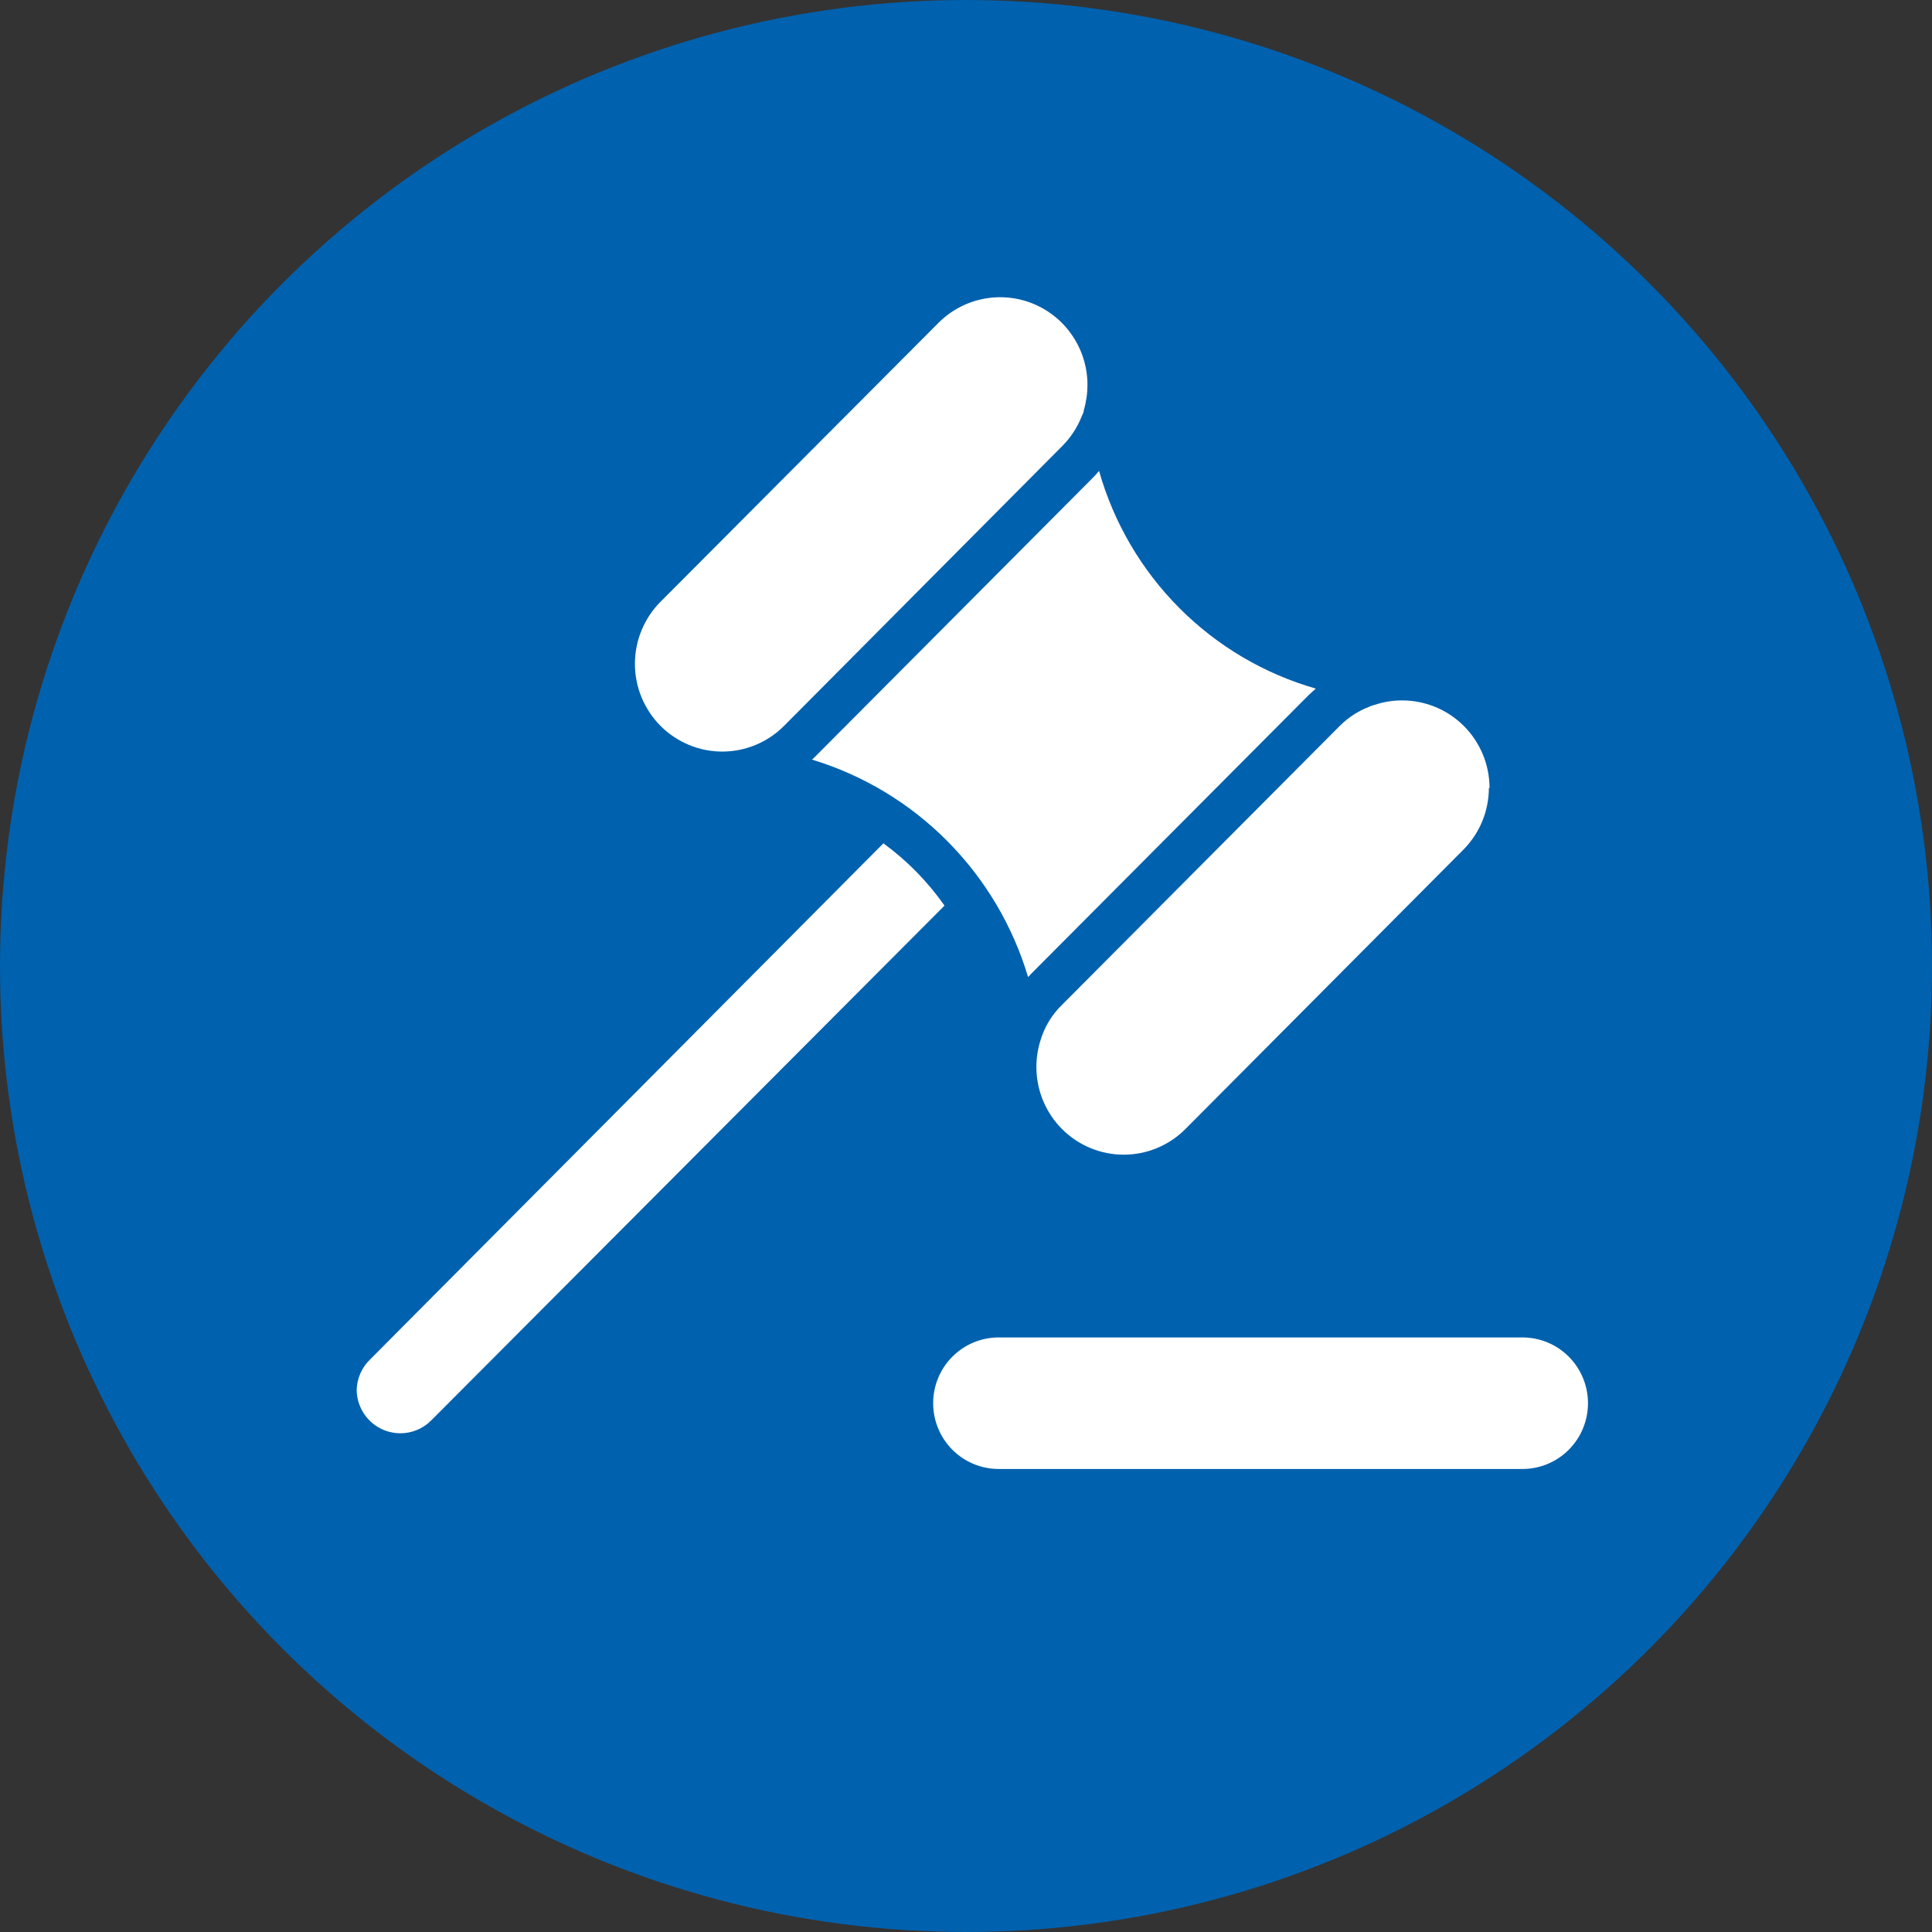 <svg width="65" height="65" viewBox="0 0 65 65" fill="none" xmlns="http://www.w3.org/2000/svg">
<rect x="0" y="0" width="65" height="65" fill="#333333" stroke="none"/>
<circle cx="32.5" cy="32.5" r="32.5" fill="#0061AE"/>
<path d="M22.222 24.421C21.949 24.146 21.733 23.821 21.585 23.463C21.437 23.105 21.361 22.721 21.361 22.333C21.361 21.946 21.437 21.562 21.585 21.204C21.733 20.846 21.949 20.52 22.222 20.246L31.571 10.865C31.981 10.453 32.504 10.171 33.074 10.057C33.643 9.943 34.234 10.001 34.77 10.223C35.307 10.446 35.766 10.823 36.089 11.308C36.413 11.792 36.586 12.362 36.587 12.945C36.586 13.237 36.544 13.528 36.462 13.808C36.462 13.882 36.411 13.955 36.381 14.037C36.233 14.401 36.013 14.732 35.735 15.01L26.379 24.421C26.106 24.695 25.782 24.912 25.426 25.061C25.069 25.209 24.687 25.286 24.301 25.286C23.915 25.286 23.532 25.209 23.176 25.061C22.819 24.912 22.495 24.695 22.222 24.421Z" fill="white"/>
<path d="M31.777 30.468L14.504 47.792C14.299 47.997 14.038 48.136 13.754 48.193C13.47 48.249 13.175 48.22 12.908 48.109C12.64 47.998 12.411 47.81 12.249 47.568C12.088 47.327 12.001 47.043 12 46.752C12.013 46.366 12.177 46.001 12.455 45.734L29.721 28.373C30.516 28.953 31.211 29.661 31.777 30.468Z" fill="white"/>
<path d="M34.692 32.762L34.589 32.872C34.073 31.145 33.139 29.573 31.87 28.296C30.602 27.019 29.038 26.078 27.319 25.556L27.422 25.46L36.763 16.079C36.837 16.006 36.91 15.925 36.976 15.843C37.471 17.586 38.4 19.174 39.676 20.455C40.952 21.737 42.533 22.67 44.269 23.167L44.033 23.381L34.692 32.762Z" fill="white"/>
<path d="M50.092 26.508C50.091 26.896 50.014 27.28 49.866 27.638C49.717 27.996 49.499 28.321 49.225 28.595L39.884 37.983C39.611 38.257 39.287 38.475 38.931 38.623C38.574 38.772 38.192 38.848 37.806 38.848C37.42 38.848 37.038 38.772 36.681 38.623C36.324 38.475 36 38.257 35.728 37.983C35.455 37.709 35.239 37.383 35.091 37.025C34.944 36.667 34.868 36.283 34.868 35.896C34.868 35.583 34.918 35.272 35.015 34.974C35.032 34.916 35.051 34.86 35.074 34.804C35.217 34.429 35.44 34.089 35.728 33.809L45.076 24.421C45.362 24.135 45.705 23.914 46.082 23.771C46.146 23.743 46.212 23.721 46.281 23.705C46.57 23.61 46.872 23.563 47.176 23.565C47.956 23.565 48.703 23.876 49.254 24.429C49.804 24.982 50.114 25.733 50.114 26.515L50.092 26.508Z" fill="white"/>
<path d="M51.223 44.997H33.598C33.014 44.997 32.453 45.23 32.04 45.645C31.627 46.06 31.395 46.622 31.395 47.209C31.395 47.796 31.627 48.359 32.04 48.774C32.453 49.189 33.014 49.422 33.598 49.422H51.223C51.807 49.422 52.368 49.189 52.781 48.774C53.194 48.359 53.426 47.796 53.426 47.209C53.426 46.622 53.194 46.06 52.781 45.645C52.368 45.23 51.807 44.997 51.223 44.997Z" fill="white"/>
</svg>
